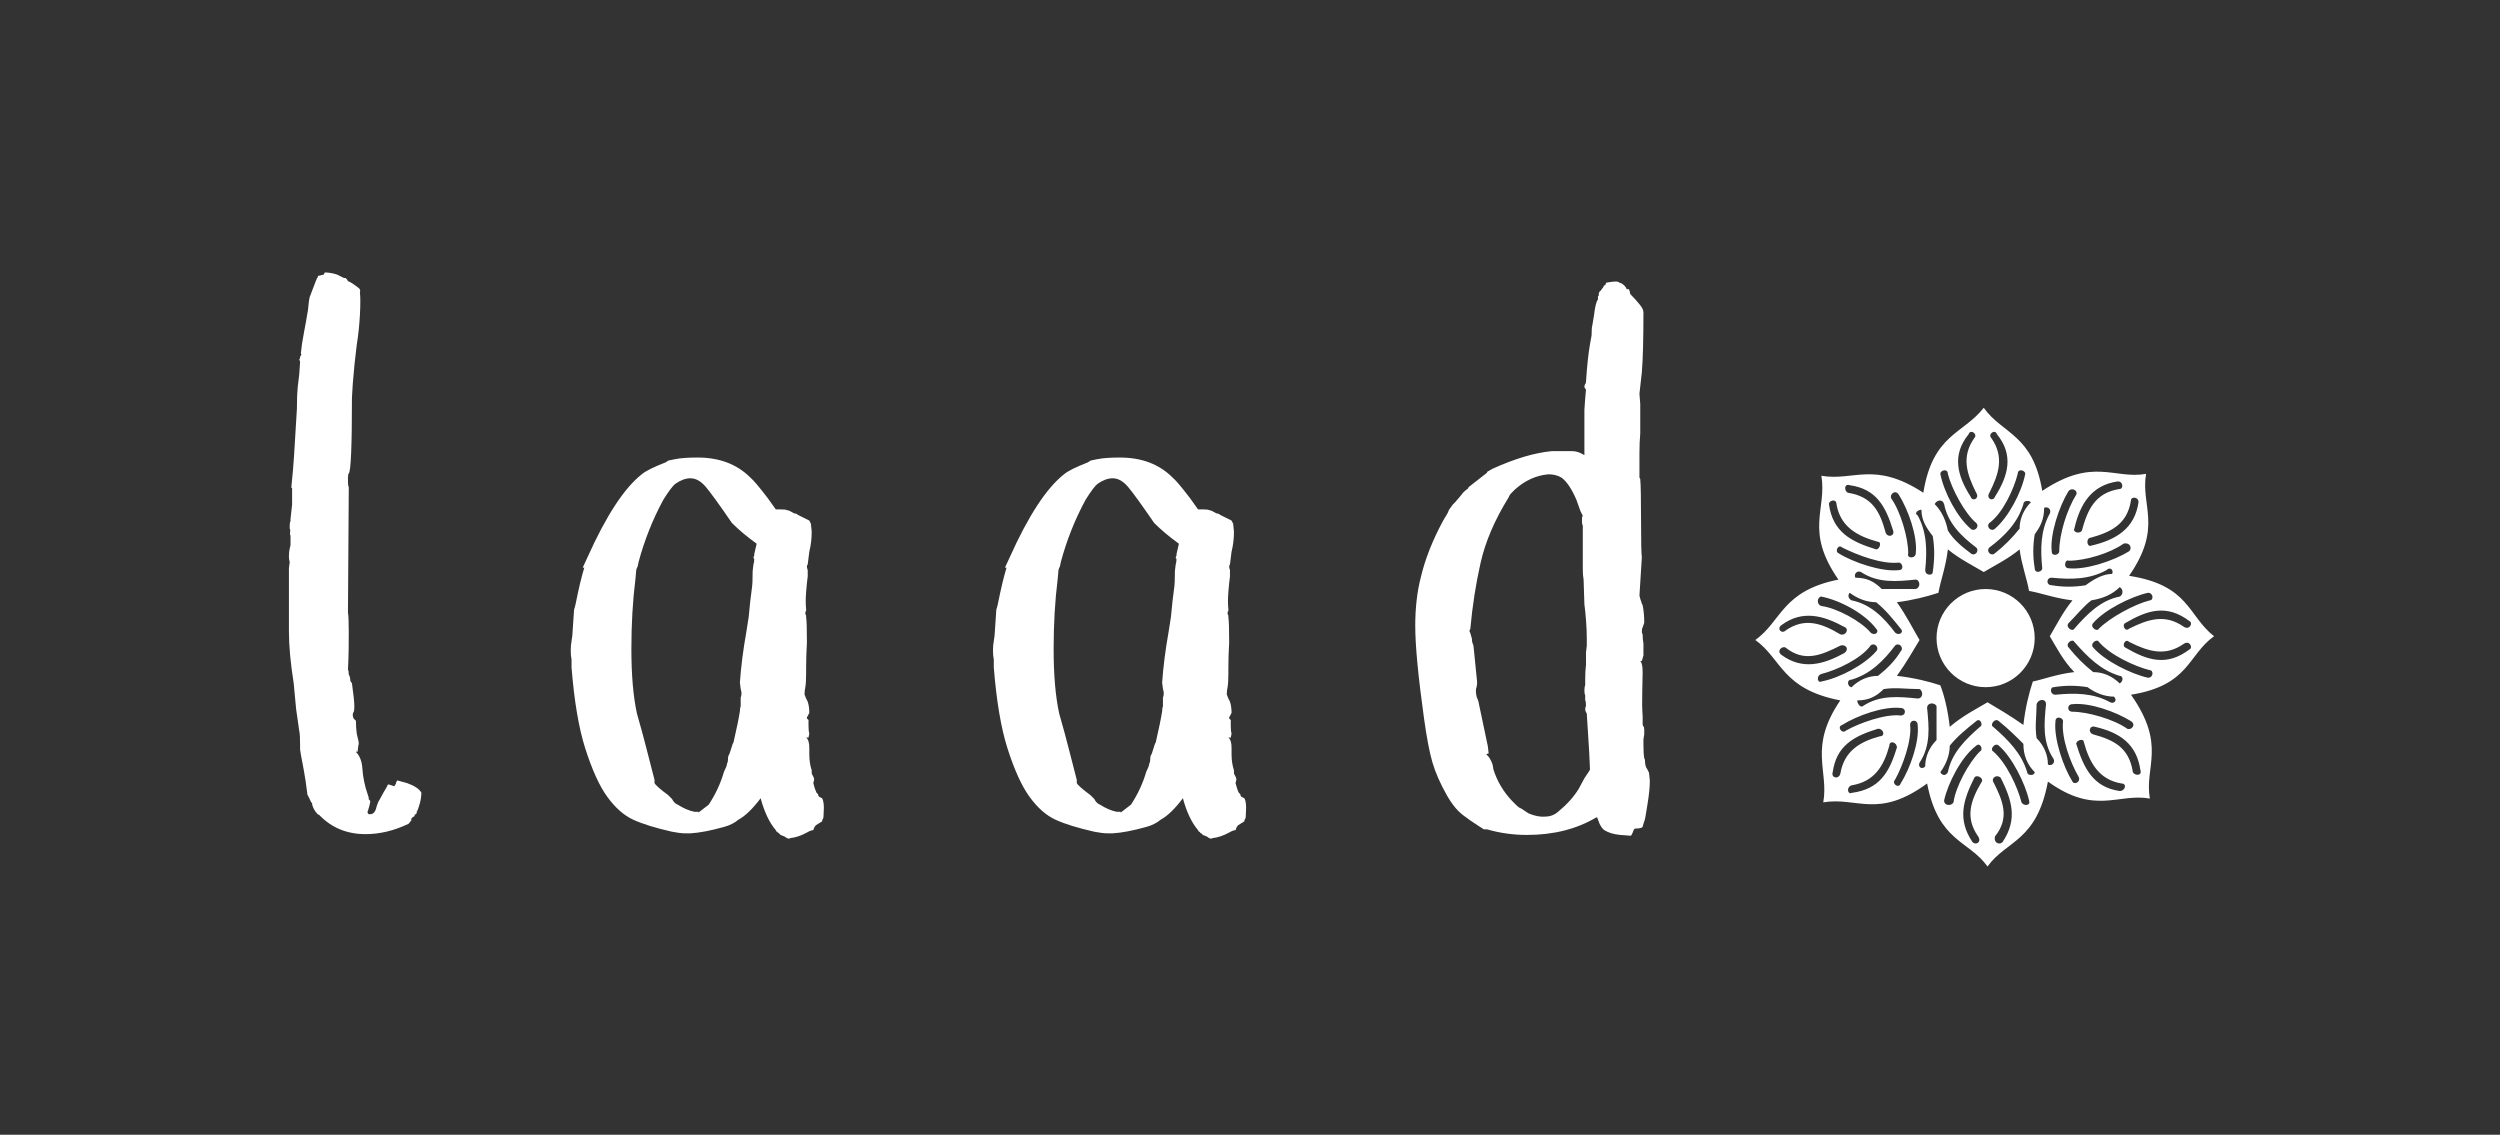 <?xml version="1.0" encoding="UTF-8"?>
<svg width="141px" height="64px" viewBox="0 0 141 64" version="1.1" xmlns="http://www.w3.org/2000/svg" xmlns:xlink="http://www.w3.org/1999/xlink">
    <rect x="0" y="0" width="141" height="64" fill="#333333" stroke="none"/>
    <!-- Generator: Sketch 46.1 (44463) - http://www.bohemiancoding.com/sketch -->
    <title>logo_3</title>
    <desc>Created with Sketch.</desc>
    <defs></defs>
    <g id="Page-1" stroke="none" stroke-width="1" fill="none" fill-rule="evenodd">
        <g id="logo_3" fill="#FFFFFF">
            <g id="Group-2" transform="translate(16, 15)">
                <path d="M7.63,30.47 L7.562,30.672 C7.547,30.718 7.525,30.755 7.495,30.785 C7.525,30.815 7.51,30.86 7.45,30.92 L7.36,30.965 L7.405,31.01 L7.27,31.1 L7.18,31.19 C7.18,31.22 7.195,31.235 7.225,31.235 L7.045,31.46 C6.235,31.85 5.425,32.045 4.615,32.045 C3.565,32.045 2.695,31.685 2.005,30.965 L1.915,30.92 C1.825,30.83 1.75,30.725 1.69,30.605 C1.63,30.485 1.6,30.38 1.6,30.29 C1.57,30.29 1.525,30.215 1.465,30.065 L1.33,29.795 L1.33,29.75 L1.24,29.075 C1.18,28.685 1.12,28.34 1.06,28.04 C1,27.74 0.955,27.485 0.925,27.275 L0.925,27.005 C0.925,26.615 0.91,26.36 0.88,26.24 L0.7,24.98 L0.565,23.54 C0.385,22.4 0.295,21.425 0.295,20.615 L0.295,17.06 L0.34,16.7 C0.31,16.61 0.295,16.505 0.295,16.385 C0.295,16.205 0.31,16.055 0.34,15.935 L0.385,15.755 L0.385,15.215 C0.355,15.155 0.347,15.088 0.362,15.012 C0.378,14.937 0.37,14.87 0.34,14.81 L0.34,14.63 C0.34,14.51 0.355,14.435 0.385,14.405 L0.385,14.27 L0.475,13.46 L0.475,12.515 L0.43,12.515 L0.475,12.02 C0.505,11.78 0.542,11.323 0.588,10.648 C0.633,9.972 0.685,9.11 0.745,8.06 C0.745,7.55 0.76,7.145 0.79,6.845 L0.88,6.08 L0.925,5.405 L0.88,5.27 C0.91,5.24 0.925,5.203 0.925,5.157 C0.925,5.112 0.94,5.075 0.97,5.045 C1,5.015 1.008,4.993 0.993,4.978 C0.977,4.962 0.97,4.94 0.97,4.91 C1,4.58 1.06,4.183 1.15,3.717 C1.24,3.252 1.3,2.915 1.33,2.705 C1.36,2.585 1.382,2.428 1.397,2.232 C1.413,2.037 1.435,1.88 1.465,1.76 L1.825,0.815 L1.87,0.725 L1.87,0.68 L1.915,0.68 L1.915,0.635 C1.915,0.575 1.945,0.545 2.005,0.545 L2.05,0.545 C2.11,0.515 2.162,0.5 2.208,0.5 C2.253,0.5 2.275,0.485 2.275,0.455 L2.32,0.365 C2.44,0.365 2.575,0.38 2.725,0.41 C2.875,0.44 2.98,0.47 3.04,0.5 L3.4,0.68 L3.49,0.68 L3.58,0.77 L3.625,0.86 C3.745,0.89 3.955,1.025 4.255,1.265 C4.315,1.325 4.33,1.4 4.3,1.49 C4.33,1.76 4.33,2.18 4.3,2.75 C4.27,3.32 4.21,3.89 4.12,4.46 C4.03,5.15 3.955,5.885 3.895,6.665 L3.85,7.43 C3.85,10.16 3.79,11.585 3.67,11.705 C3.64,11.735 3.625,11.81 3.625,11.93 L3.625,12.2 C3.625,12.32 3.64,12.41 3.67,12.47 L3.67,12.65 L3.625,19.535 C3.655,19.715 3.67,20.09 3.67,20.66 C3.67,21.44 3.663,21.972 3.647,22.258 C3.632,22.543 3.625,22.715 3.625,22.775 C3.655,22.805 3.67,22.895 3.67,23.045 C3.73,23.135 3.76,23.255 3.76,23.405 L3.85,23.54 C3.94,24.17 3.985,24.605 3.985,24.845 C3.985,25.025 3.97,25.13 3.94,25.16 C3.88,25.25 3.88,25.37 3.94,25.52 L4.075,25.655 C4.075,25.925 4.09,26.165 4.12,26.375 C4.15,26.495 4.18,26.622 4.21,26.758 C4.24,26.893 4.24,26.99 4.21,27.05 L4.165,27.41 C4.135,27.38 4.105,27.38 4.075,27.41 C4.285,27.62 4.405,27.92 4.435,28.31 C4.465,28.82 4.57,29.33 4.75,29.84 L4.795,29.975 L4.795,30.065 C4.795,30.095 4.81,30.11 4.84,30.11 L4.885,30.2 L4.84,30.425 L4.75,30.74 C4.72,30.77 4.712,30.792 4.728,30.808 C4.743,30.823 4.75,30.845 4.75,30.875 L4.795,30.92 L4.885,30.92 C5.065,30.92 5.185,30.77 5.245,30.47 C5.305,30.29 5.35,30.185 5.38,30.155 L5.65,29.66 L5.785,29.435 L5.875,29.255 C5.875,29.225 5.995,29.255 6.235,29.345 L6.325,29.21 C6.325,29.18 6.34,29.135 6.37,29.075 C6.4,29.015 6.43,29 6.46,29.03 L6.955,29.165 C7.375,29.315 7.645,29.495 7.765,29.705 C7.765,29.945 7.72,30.2 7.63,30.47 Z M28.25,32.18 L28.025,32.09 L27.935,32 L27.935,31.955 L27.89,32 L27.845,31.91 L27.845,31.865 L27.845,31.91 L27.8,31.91 L27.755,31.82 C27.395,31.4 27.11,30.8 26.9,30.02 C26.45,30.62 26.03,31.025 25.64,31.235 C25.43,31.415 25.16,31.55 24.83,31.64 C24.08,31.85 23.45,31.97 22.94,32 L22.67,32 C22.46,32 22.205,31.97 21.905,31.91 C20.975,31.7 20.248,31.475 19.723,31.235 C19.197,30.995 18.71,30.568 18.26,29.953 C17.81,29.337 17.39,28.415 17,27.185 C16.64,26.045 16.385,24.53 16.235,22.64 L16.235,22.19 C16.205,22.07 16.19,21.905 16.19,21.695 C16.19,21.485 16.205,21.305 16.235,21.155 L16.28,20.84 L16.37,19.49 C16.37,19.4 16.385,19.325 16.415,19.265 L16.46,19.085 C16.64,18.185 16.805,17.495 16.955,17.015 L16.865,17.015 L17.135,16.43 C18.185,14.09 19.205,12.53 20.195,11.75 C20.405,11.57 20.855,11.345 21.545,11.075 L21.68,10.985 C21.65,10.985 21.785,10.955 22.085,10.895 C22.385,10.835 22.805,10.805 23.345,10.805 C24.575,10.805 25.565,11.18 26.315,11.93 C26.495,12.08 26.825,12.47 27.305,13.1 L27.755,13.73 L28.025,13.73 C28.235,13.73 28.355,13.745 28.385,13.775 C28.445,13.775 28.512,13.797 28.588,13.842 C28.663,13.888 28.73,13.925 28.79,13.955 L28.835,13.955 L28.97,14 C28.97,14.03 28.985,14.045 29.015,14.045 L29.645,14.36 L29.735,14.54 L29.78,14.99 C29.78,15.38 29.735,15.755 29.645,16.115 L29.555,16.835 C29.495,16.895 29.495,17 29.555,17.15 L29.555,17.51 C29.525,17.72 29.495,18.012 29.465,18.387 C29.435,18.763 29.435,19.085 29.465,19.355 L29.465,19.445 C29.435,19.475 29.42,19.52 29.42,19.58 C29.42,19.64 29.435,19.685 29.465,19.715 L29.465,19.805 C29.495,19.985 29.51,20.465 29.51,21.245 C29.48,21.725 29.465,22.22 29.465,22.73 L29.465,23 C29.465,23.33 29.45,23.585 29.42,23.765 C29.39,23.885 29.375,24.02 29.375,24.17 L29.465,24.395 L29.555,24.575 C29.615,24.755 29.645,24.965 29.645,25.205 L29.555,25.385 C29.525,25.415 29.51,25.445 29.51,25.475 L29.51,25.52 L29.6,25.61 L29.6,25.925 C29.6,26.135 29.615,26.285 29.645,26.375 L29.6,26.6 L29.465,26.6 C29.585,26.69 29.645,26.885 29.645,27.185 L29.645,27.545 C29.645,27.875 29.69,28.175 29.78,28.445 L29.78,28.58 C29.78,28.64 29.795,28.685 29.825,28.715 L29.893,28.85 C29.908,28.88 29.915,28.925 29.915,28.985 L29.87,29.165 C29.93,29.405 29.99,29.585 30.05,29.705 L30.14,29.795 C30.14,29.885 30.185,29.945 30.275,29.975 L30.365,30.02 C30.455,30.17 30.485,30.44 30.455,30.83 C30.455,31.04 30.44,31.16 30.41,31.19 C30.38,31.22 30.365,31.265 30.365,31.325 L30.005,31.55 L29.915,31.685 L29.87,31.82 C29.78,31.82 29.66,31.865 29.51,31.955 C29.18,32.135 28.865,32.24 28.565,32.27 C28.505,32.33 28.4,32.3 28.25,32.18 Z M26.45,17.195 L26.495,16.835 C26.525,16.745 26.54,16.64 26.54,16.52 L26.495,16.475 C26.495,16.415 26.51,16.37 26.54,16.34 L26.54,16.25 L26.675,15.665 C26.135,15.275 25.67,14.885 25.28,14.495 C24.56,13.445 24.065,12.763 23.795,12.447 C23.525,12.132 23.24,11.975 22.94,11.975 C22.67,11.975 22.385,12.08 22.085,12.29 C21.935,12.41 21.71,12.71 21.41,13.19 C20.81,14.3 20.345,15.47 20.015,16.7 L19.97,16.925 C19.91,17.045 19.88,17.135 19.88,17.195 L19.835,17.69 C19.685,18.89 19.61,20.195 19.61,21.605 C19.61,23.075 19.715,24.29 19.925,25.25 L20.24,26.375 L20.51,27.41 L20.915,28.985 L20.915,29.165 C20.975,29.285 21.23,29.51 21.68,29.84 L21.905,30.065 C21.965,30.185 22.04,30.275 22.13,30.335 L22.22,30.38 C22.55,30.59 22.865,30.725 23.165,30.785 L23.39,30.785 L23.39,30.83 L23.975,30.38 C24.365,29.78 24.65,29.165 24.83,28.535 C24.86,28.475 24.897,28.393 24.943,28.288 C24.988,28.182 25.01,28.1 25.01,28.04 C25.04,28.01 25.055,27.95 25.055,27.86 C25.055,27.74 25.07,27.65 25.1,27.59 C25.13,27.56 25.175,27.44 25.235,27.23 C25.295,27.02 25.34,26.9 25.37,26.87 C25.55,26.09 25.67,25.505 25.73,25.115 C25.73,24.995 25.745,24.905 25.775,24.845 L25.775,24.35 C25.835,24.2 25.835,24.035 25.775,23.855 L25.73,23.495 C25.79,22.625 25.91,21.68 26.09,20.66 L26.225,19.805 L26.315,18.905 L26.405,18.185 C26.435,18.005 26.45,17.675 26.45,17.195 Z M52.065,32.18 L51.84,32.09 L51.75,32 L51.75,31.955 L51.705,32 L51.66,31.91 L51.66,31.865 L51.66,31.91 L51.615,31.91 L51.57,31.82 C51.21,31.4 50.925,30.8 50.715,30.02 C50.265,30.62 49.845,31.025 49.455,31.235 C49.245,31.415 48.975,31.55 48.645,31.64 C47.895,31.85 47.265,31.97 46.755,32 L46.485,32 C46.275,32 46.02,31.97 45.72,31.91 C44.79,31.7 44.063,31.475 43.538,31.235 C43.012,30.995 42.525,30.568 42.075,29.953 C41.625,29.337 41.205,28.415 40.815,27.185 C40.455,26.045 40.2,24.53 40.05,22.64 L40.05,22.19 C40.02,22.07 40.005,21.905 40.005,21.695 C40.005,21.485 40.02,21.305 40.05,21.155 L40.095,20.84 L40.185,19.49 C40.185,19.4 40.2,19.325 40.23,19.265 L40.275,19.085 C40.455,18.185 40.62,17.495 40.77,17.015 L40.68,17.015 L40.95,16.43 C42,14.09 43.02,12.53 44.01,11.75 C44.22,11.57 44.67,11.345 45.36,11.075 L45.495,10.985 C45.465,10.985 45.6,10.955 45.9,10.895 C46.2,10.835 46.62,10.805 47.16,10.805 C48.39,10.805 49.38,11.18 50.13,11.93 C50.31,12.08 50.64,12.47 51.12,13.1 L51.57,13.73 L51.84,13.73 C52.05,13.73 52.17,13.745 52.2,13.775 C52.26,13.775 52.327,13.797 52.403,13.842 C52.478,13.888 52.545,13.925 52.605,13.955 L52.65,13.955 L52.785,14 C52.785,14.03 52.8,14.045 52.83,14.045 L53.46,14.36 L53.55,14.54 L53.595,14.99 C53.595,15.38 53.55,15.755 53.46,16.115 L53.37,16.835 C53.31,16.895 53.31,17 53.37,17.15 L53.37,17.51 C53.34,17.72 53.31,18.012 53.28,18.387 C53.25,18.763 53.25,19.085 53.28,19.355 L53.28,19.445 C53.25,19.475 53.235,19.52 53.235,19.58 C53.235,19.64 53.25,19.685 53.28,19.715 L53.28,19.805 C53.31,19.985 53.325,20.465 53.325,21.245 C53.295,21.725 53.28,22.22 53.28,22.73 L53.28,23 C53.28,23.33 53.265,23.585 53.235,23.765 C53.205,23.885 53.19,24.02 53.19,24.17 L53.28,24.395 L53.37,24.575 C53.43,24.755 53.46,24.965 53.46,25.205 L53.37,25.385 C53.34,25.415 53.325,25.445 53.325,25.475 L53.325,25.52 L53.415,25.61 L53.415,25.925 C53.415,26.135 53.43,26.285 53.46,26.375 L53.415,26.6 L53.28,26.6 C53.4,26.69 53.46,26.885 53.46,27.185 L53.46,27.545 C53.46,27.875 53.505,28.175 53.595,28.445 L53.595,28.58 C53.595,28.64 53.61,28.685 53.64,28.715 L53.708,28.85 C53.723,28.88 53.73,28.925 53.73,28.985 L53.685,29.165 C53.745,29.405 53.805,29.585 53.865,29.705 L53.955,29.795 C53.955,29.885 54,29.945 54.09,29.975 L54.18,30.02 C54.27,30.17 54.3,30.44 54.27,30.83 C54.27,31.04 54.255,31.16 54.225,31.19 C54.195,31.22 54.18,31.265 54.18,31.325 L53.82,31.55 L53.73,31.685 L53.685,31.82 C53.595,31.82 53.475,31.865 53.325,31.955 C52.995,32.135 52.68,32.24 52.38,32.27 C52.32,32.33 52.215,32.3 52.065,32.18 Z M50.265,17.195 L50.31,16.835 C50.34,16.745 50.355,16.64 50.355,16.52 L50.31,16.475 C50.31,16.415 50.325,16.37 50.355,16.34 L50.355,16.25 L50.49,15.665 C49.95,15.275 49.485,14.885 49.095,14.495 C48.375,13.445 47.88,12.763 47.61,12.447 C47.34,12.132 47.055,11.975 46.755,11.975 C46.485,11.975 46.2,12.08 45.9,12.29 C45.75,12.41 45.525,12.71 45.225,13.19 C44.625,14.3 44.16,15.47 43.83,16.7 L43.785,16.925 C43.725,17.045 43.695,17.135 43.695,17.195 L43.65,17.69 C43.5,18.89 43.425,20.195 43.425,21.605 C43.425,23.075 43.53,24.29 43.74,25.25 L44.055,26.375 L44.325,27.41 L44.73,28.985 L44.73,29.165 C44.79,29.285 45.045,29.51 45.495,29.84 L45.72,30.065 C45.78,30.185 45.855,30.275 45.945,30.335 L46.035,30.38 C46.365,30.59 46.68,30.725 46.98,30.785 L47.205,30.785 L47.205,30.83 L47.79,30.38 C48.18,29.78 48.465,29.165 48.645,28.535 C48.675,28.475 48.712,28.393 48.758,28.288 C48.803,28.182 48.825,28.1 48.825,28.04 C48.855,28.01 48.87,27.95 48.87,27.86 C48.87,27.74 48.885,27.65 48.915,27.59 C48.945,27.56 48.99,27.44 49.05,27.23 C49.11,27.02 49.155,26.9 49.185,26.87 C49.365,26.09 49.485,25.505 49.545,25.115 C49.545,24.995 49.56,24.905 49.59,24.845 L49.59,24.35 C49.65,24.2 49.65,24.035 49.59,23.855 L49.545,23.495 C49.605,22.625 49.725,21.68 49.905,20.66 L50.04,19.805 L50.13,18.905 L50.22,18.185 C50.25,18.005 50.265,17.675 50.265,17.195 Z M74.215,31.46 L74.08,31.1 L74.035,31.1 C72.925,31.76 71.62,32.09 70.12,32.09 C69.34,32.09 68.59,31.985 67.87,31.775 L67.69,31.775 C67.45,31.625 67.188,31.453 66.903,31.258 C66.617,31.062 66.4,30.89 66.25,30.74 C66.04,30.53 65.83,30.245 65.62,29.885 C65.23,29.195 64.953,28.565 64.788,27.995 C64.622,27.425 64.465,26.6 64.315,25.52 C63.985,23.15 63.82,21.41 63.82,20.3 C63.82,19.28 63.925,18.365 64.135,17.555 C64.375,16.535 64.795,15.47 65.395,14.36 C65.605,14.03 65.71,13.835 65.71,13.775 L65.935,13.46 L66.07,13.325 L66.34,13.01 L66.52,12.785 C66.64,12.665 66.73,12.59 66.79,12.56 L66.835,12.47 L67.87,11.66 L67.87,11.615 L68.185,11.435 C69.445,10.865 70.555,10.535 71.515,10.445 L72.685,10.445 C72.895,10.445 73.12,10.52 73.36,10.67 L73.36,8.105 L73.405,7.475 L73.45,6.98 L73.36,6.845 C73.36,6.755 73.375,6.695 73.405,6.665 C73.435,6.635 73.45,6.59 73.45,6.53 C73.51,5.63 73.585,4.925 73.675,4.415 L73.765,3.92 C73.765,3.62 73.78,3.425 73.81,3.335 L73.9,2.795 C73.96,2.285 74.035,1.985 74.125,1.895 L74.125,1.67 L74.17,1.715 L74.17,1.58 C74.17,1.52 74.2,1.46 74.26,1.4 C74.29,1.4 74.305,1.385 74.305,1.355 L74.44,1.175 C74.44,1.115 74.47,1.085 74.53,1.085 L74.575,0.995 L74.575,0.95 C74.695,0.92 74.845,0.898 75.025,0.882 C75.205,0.867 75.31,0.89 75.34,0.95 C75.4,0.95 75.475,0.987 75.565,1.062 C75.655,1.138 75.715,1.22 75.745,1.31 L75.88,1.31 C75.88,1.37 75.895,1.415 75.925,1.445 L75.925,1.535 C75.955,1.595 76.06,1.715 76.24,1.895 C76.27,1.925 76.352,2.022 76.488,2.188 C76.623,2.353 76.69,2.495 76.69,2.615 C76.69,4.145 76.66,5.27 76.6,5.99 L76.465,7.205 L76.51,7.79 L76.51,9.455 C76.48,9.785 76.465,10.145 76.465,10.535 L76.465,11.93 L76.51,12.02 C76.54,12.35 76.555,13.145 76.555,14.405 C76.555,15.575 76.57,16.25 76.6,16.43 L76.465,18.59 L76.51,18.77 L76.6,19.04 L76.645,19.13 C76.705,19.43 76.735,19.76 76.735,20.12 L76.645,20.39 C76.615,20.42 76.6,20.51 76.6,20.66 L76.645,20.795 C76.645,20.975 76.66,21.14 76.69,21.29 L76.69,21.965 L76.6,22.28 L76.51,22.28 C76.6,22.37 76.645,22.58 76.645,22.91 C76.645,23.15 76.638,23.525 76.623,24.035 C76.608,24.545 76.615,24.995 76.645,25.385 L76.645,25.835 C76.645,25.895 76.66,25.94 76.69,25.97 C76.72,26 76.735,26.06 76.735,26.15 L76.735,26.42 L76.69,26.69 L76.69,27.005 C76.69,27.335 76.705,27.59 76.735,27.77 C76.765,27.8 76.78,27.86 76.78,27.95 C76.78,28.13 76.825,28.28 76.915,28.4 L77.005,28.58 L77.05,29.03 C77.05,29.39 77.005,29.84 76.915,30.38 C76.825,30.98 76.765,31.295 76.735,31.325 C76.675,31.505 76.645,31.61 76.645,31.64 C76.585,31.7 76.45,31.73 76.24,31.73 C76.18,31.73 76.135,31.79 76.105,31.91 C76.045,32.06 76,32.135 75.97,32.135 L75.385,32.09 C75.025,32.06 74.725,31.97 74.485,31.82 C74.395,31.76 74.305,31.64 74.215,31.46 Z M73.63,27.41 L73.495,25.25 L73.45,25.16 C73.39,25.07 73.39,24.95 73.45,24.8 C73.45,24.65 73.435,24.545 73.405,24.485 L73.405,24.215 C73.375,24.155 73.36,24.065 73.36,23.945 C73.36,23.825 73.375,23.72 73.405,23.63 L73.405,23.315 C73.405,22.985 73.42,22.715 73.45,22.505 L73.45,21.785 L73.495,21.425 L73.495,21.02 C73.495,20.69 73.48,20.338 73.45,19.962 C73.42,19.587 73.39,19.295 73.36,19.085 L73.315,17.69 C73.285,17.54 73.27,17.345 73.27,17.105 L73.27,14.63 C73.24,14.6 73.225,14.54 73.225,14.45 L73.225,14.18 L73.27,14.09 L73.135,13.82 L72.91,13.19 C72.64,12.56 72.355,12.14 72.055,11.93 C71.845,11.81 71.605,11.75 71.335,11.75 C70.645,11.81 70.015,12.095 69.445,12.605 L69.265,12.785 C69.175,12.875 69.115,12.965 69.085,13.055 C68.305,14.315 67.78,15.537 67.51,16.723 C67.24,17.908 67.045,19.16 66.925,20.48 C66.865,20.54 66.865,20.615 66.925,20.705 L67.015,21.02 C67.015,21.14 67.03,21.23 67.06,21.29 L67.105,21.425 L67.285,23.225 C67.315,23.435 67.315,23.6 67.285,23.72 C67.225,23.87 67.225,24.065 67.285,24.305 L67.375,24.53 L67.915,27.095 L67.96,27.5 C67.9,27.5 67.855,27.515 67.825,27.545 C67.975,27.665 68.095,27.86 68.185,28.13 L68.23,28.4 C68.44,29.06 68.785,29.645 69.265,30.155 L69.535,30.425 C69.625,30.515 69.715,30.575 69.805,30.605 L70.21,30.875 C70.57,31.025 70.885,31.085 71.155,31.055 C71.425,31.055 71.665,30.965 71.875,30.785 C72.385,30.365 72.775,29.93 73.045,29.48 L73.36,28.895 L73.63,28.49 L73.675,28.4 L73.63,27.41 Z" id="laad"></path>
                <g id="Group" transform="translate(83, 8)">
                    <path d="M12.883,9.263 C12.351,8.943 11.499,8.518 10.86,7.985 C10.753,8.943 10.434,9.795 10.328,10.434 C9.689,10.647 8.837,10.86 7.985,10.966 C8.518,11.712 8.943,12.563 9.263,13.096 C8.943,13.628 8.518,14.373 7.985,15.119 C8.943,15.225 9.795,15.438 10.434,15.651 C10.647,16.183 10.86,17.035 10.966,17.993 C11.712,17.355 12.563,16.929 13.096,16.609 C13.628,16.929 14.373,17.355 15.119,17.887 C15.225,16.929 15.438,16.077 15.651,15.438 C16.183,15.332 17.035,15.012 17.993,14.906 C17.355,14.267 16.929,13.415 16.609,12.883 C16.929,12.351 17.355,11.499 17.887,10.86 C16.929,10.753 16.077,10.434 15.438,10.328 C15.332,9.689 15.012,8.837 14.906,7.985 C14.267,8.518 13.415,8.943 12.883,9.263 Z M18.632,10.008 C19.058,9.689 19.59,9.369 20.123,9.369 C20.229,9.156 20.016,8.943 19.803,9.156 C18.845,9.689 17.781,9.689 16.716,9.582 C16.396,9.582 16.396,10.008 16.716,10.008 C17.355,10.115 17.993,10.115 18.632,10.008 Z M21.081,9.476 C24.488,10.008 24.382,11.712 25.872,12.883 C24.382,13.948 24.488,15.651 21.188,16.183 C23.21,19.058 21.933,20.229 22.252,22.039 C20.442,21.72 19.165,22.998 16.503,21.081 C15.864,24.488 14.161,24.382 13.096,25.872 C12.031,24.382 10.328,24.488 9.689,21.188 C6.921,23.21 5.749,21.933 3.833,22.252 C4.152,20.442 2.981,19.165 4.791,16.503 C1.491,15.864 1.491,14.161 0,13.096 C1.491,12.031 1.491,10.328 4.685,9.689 C2.768,6.921 4.046,5.749 3.726,3.833 C5.536,4.152 6.708,2.981 9.476,4.791 C10.008,1.491 11.712,1.491 12.883,0 C13.948,1.491 15.651,1.491 16.183,4.685 C19.058,2.768 20.229,4.046 22.039,3.726 C21.72,5.536 22.998,6.708 21.081,9.476 Z M16.29,5.643 C16.29,6.282 16.077,6.708 15.758,7.133 C15.651,7.772 15.651,8.411 15.758,9.05 C15.758,9.369 16.183,9.263 16.183,9.05 C16.077,7.985 16.077,6.921 16.609,5.962 C16.716,5.749 16.503,5.536 16.29,5.643 Z M14.906,6.814 C14.906,6.282 15.119,5.749 15.545,5.324 C15.438,5.217 15.119,5.217 15.119,5.43 C14.799,6.495 14.054,7.24 13.202,7.879 C12.989,8.092 13.309,8.411 13.522,8.198 C14.054,7.772 14.48,7.346 14.906,6.814 Z M20.549,10.115 C20.123,10.541 19.59,10.753 18.952,10.86 C18.526,11.179 18.1,11.712 17.674,12.138 C17.461,12.351 17.887,12.67 17.993,12.457 C18.739,11.605 19.484,10.86 20.549,10.647 C20.762,10.541 20.762,10.221 20.549,10.115 Z M21.613,5.324 C21.613,5.004 21.188,5.004 21.188,5.217 C20.975,6.601 20.016,7.027 18.845,7.346 C18.632,7.453 18.739,7.879 18.952,7.772 C20.336,7.453 21.4,6.814 21.613,5.324 Z M21.081,8.092 C21.294,7.879 21.081,7.559 20.762,7.666 C20.016,8.198 18.632,8.624 17.674,8.624 C17.461,8.518 17.355,9.05 17.674,9.05 C18.632,9.156 20.229,8.624 21.081,8.092 Z M20.442,4.152 C20.762,4.152 20.762,4.578 20.549,4.578 C19.165,4.791 18.739,5.749 18.419,6.921 C18.313,7.133 17.887,7.027 17.993,6.814 C18.313,5.43 18.952,4.365 20.442,4.152 Z M17.674,4.685 C17.887,4.472 18.206,4.685 18.1,4.898 C17.568,5.749 17.142,7.133 17.142,8.092 C17.142,8.305 16.716,8.411 16.716,8.092 C16.609,7.133 17.142,5.536 17.674,4.685 Z M19.058,14.906 C19.59,14.906 20.123,15.119 20.549,15.545 C20.762,15.438 20.762,15.119 20.549,15.119 C19.484,14.799 18.739,14.054 17.993,13.202 C17.887,12.989 17.461,13.309 17.674,13.522 C18.1,14.054 18.526,14.48 19.058,14.906 Z M20.229,16.29 C19.697,16.29 19.165,16.077 18.739,15.758 C18.1,15.651 17.461,15.651 16.822,15.758 C16.609,15.758 16.609,16.183 16.929,16.183 C17.993,16.077 19.058,16.077 20.016,16.609 C20.229,16.716 20.442,16.503 20.229,16.29 Z M24.488,13.628 C24.701,13.522 24.488,13.096 24.169,13.309 C23.104,14.054 22.146,13.735 21.081,13.202 C20.868,12.989 20.655,13.415 20.868,13.522 C22.146,14.267 23.21,14.586 24.488,13.628 Z M22.146,15.225 C22.465,15.225 22.465,14.799 22.252,14.799 C21.4,14.586 20.016,13.948 19.378,13.202 C19.271,12.989 18.845,13.309 19.058,13.522 C19.697,14.267 21.188,15.012 22.146,15.225 Z M24.488,12.031 C24.701,12.138 24.488,12.563 24.169,12.351 C23.104,11.605 22.146,11.925 21.081,12.457 C20.868,12.67 20.655,12.244 20.868,12.138 C22.146,11.392 23.21,11.073 24.488,12.031 Z M22.146,10.434 C22.465,10.434 22.465,10.86 22.252,10.86 C21.4,11.073 20.016,11.818 19.378,12.457 C19.271,12.67 18.845,12.351 19.058,12.138 C19.697,11.392 21.188,10.647 22.146,10.434 Z M15.864,18.632 C16.29,19.058 16.503,19.59 16.503,20.123 C16.716,20.229 16.929,20.016 16.822,19.803 C16.183,18.845 16.29,17.781 16.396,16.716 C16.396,16.396 15.971,16.396 15.864,16.716 C15.864,17.355 15.758,17.993 15.864,18.632 Z M15.758,20.549 C15.332,20.123 15.119,19.59 15.119,18.952 C14.693,18.526 14.267,18.1 13.735,17.674 C13.522,17.461 13.202,17.887 13.415,17.993 C14.267,18.739 15.012,19.484 15.332,20.549 C15.332,20.762 15.758,20.762 15.758,20.549 Z M20.549,21.613 C20.868,21.613 20.975,21.188 20.655,21.188 C19.378,20.975 18.845,20.016 18.526,18.845 C18.526,18.632 18.1,18.739 18.1,18.952 C18.526,20.336 19.058,21.4 20.549,21.613 Z M17.887,21.081 C17.993,21.294 18.419,21.081 18.206,20.762 C17.781,20.016 17.248,18.632 17.355,17.674 C17.355,17.461 16.929,17.355 16.929,17.674 C16.822,18.632 17.355,20.229 17.887,21.081 Z M21.72,20.442 C21.826,20.762 21.4,20.762 21.294,20.549 C21.081,19.165 20.229,18.739 19.058,18.419 C18.739,18.313 18.845,17.887 19.165,17.993 C20.549,18.313 21.507,18.952 21.72,20.442 Z M21.188,17.674 C21.507,17.887 21.188,18.206 20.975,18.1 C20.229,17.568 18.739,17.142 17.887,17.142 C17.568,17.142 17.568,16.716 17.887,16.716 C18.845,16.609 20.336,17.142 21.188,17.674 Z M10.966,19.058 C10.966,19.59 10.753,20.123 10.434,20.549 C10.541,20.762 10.753,20.762 10.86,20.549 C11.073,19.484 11.818,18.739 12.67,17.993 C12.883,17.887 12.67,17.461 12.457,17.674 C11.925,18.1 11.392,18.526 10.966,19.058 Z M9.582,20.229 C9.582,19.697 9.795,19.165 10.221,18.739 C10.221,18.1 10.221,17.461 10.221,16.822 C10.115,16.609 9.689,16.609 9.689,16.929 C9.795,17.993 9.902,19.058 9.263,20.016 C9.156,20.229 9.369,20.442 9.582,20.229 Z M12.244,24.488 C12.457,24.701 12.776,24.488 12.563,24.169 C11.818,23.104 12.138,22.146 12.776,21.081 C12.883,20.868 12.457,20.655 12.351,20.868 C11.712,22.146 11.392,23.21 12.244,24.488 Z M10.647,22.146 C10.647,22.465 11.073,22.465 11.179,22.252 C11.286,21.4 12.031,20.016 12.67,19.378 C12.883,19.271 12.67,18.845 12.457,19.058 C11.605,19.697 10.86,21.188 10.647,22.146 Z M13.948,24.488 C13.735,24.701 13.415,24.488 13.522,24.169 C14.373,23.104 13.948,22.146 13.415,21.081 C13.309,20.868 13.628,20.655 13.841,20.868 C14.48,22.146 14.799,23.21 13.948,24.488 Z M15.438,22.146 C15.545,22.465 15.119,22.465 15.012,22.252 C14.799,21.4 14.161,20.016 13.415,19.378 C13.202,19.271 13.522,18.845 13.735,19.058 C14.48,19.697 15.225,21.188 15.438,22.146 Z M7.24,15.864 C6.814,16.29 6.388,16.503 5.749,16.503 C5.749,16.716 5.962,16.929 6.069,16.822 C7.027,16.183 8.092,16.29 9.156,16.396 C9.476,16.396 9.476,15.971 9.263,15.864 C8.518,15.864 7.879,15.758 7.24,15.864 Z M5.43,15.758 C5.856,15.332 6.388,15.119 6.921,15.119 C7.453,14.693 7.879,14.267 8.198,13.735 C8.411,13.522 8.092,13.202 7.879,13.415 C7.24,14.267 6.495,15.012 5.43,15.332 C5.111,15.332 5.217,15.758 5.43,15.758 Z M4.365,20.549 C4.259,20.868 4.685,20.975 4.791,20.655 C5.004,19.378 5.856,18.845 7.027,18.526 C7.346,18.526 7.24,18.1 6.921,18.1 C5.536,18.526 4.578,19.058 4.365,20.549 Z M4.898,17.887 C4.578,17.993 4.898,18.419 5.111,18.206 C5.856,17.781 7.346,17.248 8.198,17.355 C8.518,17.355 8.518,16.929 8.198,16.929 C7.24,16.822 5.749,17.355 4.898,17.887 Z M5.43,21.72 C5.217,21.826 5.111,21.4 5.43,21.294 C6.708,21.081 7.24,20.229 7.559,19.058 C7.559,18.739 7.985,18.845 7.985,19.165 C7.559,20.549 7.027,21.507 5.43,21.72 Z M8.198,21.188 C8.092,21.507 7.666,21.188 7.879,20.975 C8.305,20.229 8.837,18.739 8.731,17.887 C8.731,17.568 9.156,17.568 9.156,17.887 C9.263,18.845 8.731,20.336 8.198,21.188 Z M6.814,10.966 C6.282,10.966 5.749,10.753 5.324,10.434 C5.217,10.541 5.217,10.753 5.43,10.86 C6.495,11.073 7.24,11.818 7.879,12.67 C8.092,12.883 8.411,12.67 8.198,12.457 C7.772,11.925 7.346,11.392 6.814,10.966 Z M5.643,9.582 C6.282,9.582 6.708,9.795 7.133,10.221 C7.772,10.221 8.411,10.221 9.05,10.221 C9.369,10.115 9.263,9.689 9.05,9.689 C7.985,9.795 6.921,9.902 5.962,9.263 C5.749,9.156 5.536,9.369 5.643,9.582 Z M1.491,12.244 C1.171,12.457 1.491,12.776 1.704,12.563 C2.768,11.818 3.726,12.138 4.791,12.776 C5.111,12.883 5.324,12.457 5.004,12.351 C3.833,11.712 2.662,11.392 1.491,12.244 Z M3.726,10.647 C3.514,10.647 3.407,11.073 3.726,11.179 C4.578,11.286 5.962,12.031 6.495,12.67 C6.708,12.883 7.027,12.67 6.814,12.457 C6.175,11.605 4.791,10.86 3.726,10.647 Z M1.491,13.948 C1.171,13.735 1.491,13.415 1.704,13.522 C2.768,14.373 3.726,13.948 4.791,13.415 C5.111,13.309 5.324,13.628 5.004,13.841 C3.833,14.48 2.662,14.799 1.491,13.948 Z M3.726,15.438 C3.514,15.545 3.407,15.119 3.726,15.012 C4.578,14.799 5.962,14.161 6.495,13.415 C6.708,13.202 7.027,13.522 6.814,13.735 C6.175,14.48 4.791,15.225 3.726,15.438 Z M10.008,7.24 C9.689,6.814 9.369,6.388 9.369,5.749 C9.156,5.749 8.943,5.962 9.156,6.069 C9.689,7.027 9.689,8.092 9.582,9.156 C9.582,9.476 10.008,9.476 10.008,9.263 C10.115,8.518 10.115,7.879 10.008,7.24 Z M10.115,5.43 C10.541,5.856 10.753,6.388 10.86,6.921 C11.179,7.453 11.712,7.879 12.138,8.198 C12.351,8.411 12.67,8.092 12.457,7.879 C11.605,7.24 10.86,6.495 10.647,5.43 C10.541,5.111 10.221,5.217 10.115,5.43 Z M5.324,4.365 C5.004,4.259 5.004,4.685 5.217,4.791 C6.601,5.004 7.027,5.856 7.346,7.027 C7.453,7.346 7.879,7.24 7.772,6.921 C7.346,5.536 6.814,4.578 5.324,4.365 Z M8.092,4.898 C7.879,4.578 7.559,4.898 7.666,5.111 C8.198,5.856 8.624,7.346 8.624,8.198 C8.518,8.518 9.05,8.518 9.05,8.198 C9.156,7.24 8.624,5.749 8.092,4.898 Z M4.152,5.43 C4.152,5.217 4.578,5.111 4.578,5.43 C4.791,6.708 5.749,7.24 6.921,7.559 C7.133,7.559 7.027,7.985 6.814,7.985 C5.43,7.559 4.365,7.027 4.152,5.43 Z M4.685,8.198 C4.472,8.092 4.685,7.666 4.898,7.879 C5.749,8.305 7.133,8.837 8.092,8.731 C8.305,8.731 8.411,9.156 8.092,9.156 C7.133,9.263 5.536,8.731 4.685,8.198 Z M13.628,1.491 C13.522,1.171 13.096,1.491 13.309,1.704 C14.054,2.768 13.735,3.726 13.202,4.791 C12.989,5.111 13.415,5.324 13.522,5.004 C14.267,3.833 14.586,2.662 13.628,1.491 Z M15.225,3.726 C15.225,3.514 14.799,3.407 14.799,3.726 C14.586,4.578 13.948,5.962 13.202,6.495 C12.989,6.708 13.309,7.027 13.522,6.814 C14.267,6.175 15.012,4.791 15.225,3.726 Z M12.031,1.491 C12.138,1.171 12.563,1.491 12.351,1.704 C11.605,2.768 11.925,3.726 12.457,4.791 C12.67,5.111 12.244,5.324 12.138,5.004 C11.392,3.833 11.073,2.662 12.031,1.491 Z M10.434,3.726 C10.434,3.514 10.86,3.407 10.86,3.726 C11.073,4.578 11.818,5.962 12.457,6.495 C12.67,6.708 12.351,7.027 12.138,6.814 C11.392,6.175 10.647,4.791 10.434,3.726 Z" id="Shape"></path>
                    <circle id="Oval" cx="12.989" cy="12.989" r="2.768"></circle>
                </g>
            </g>
        </g>
    </g>
</svg>